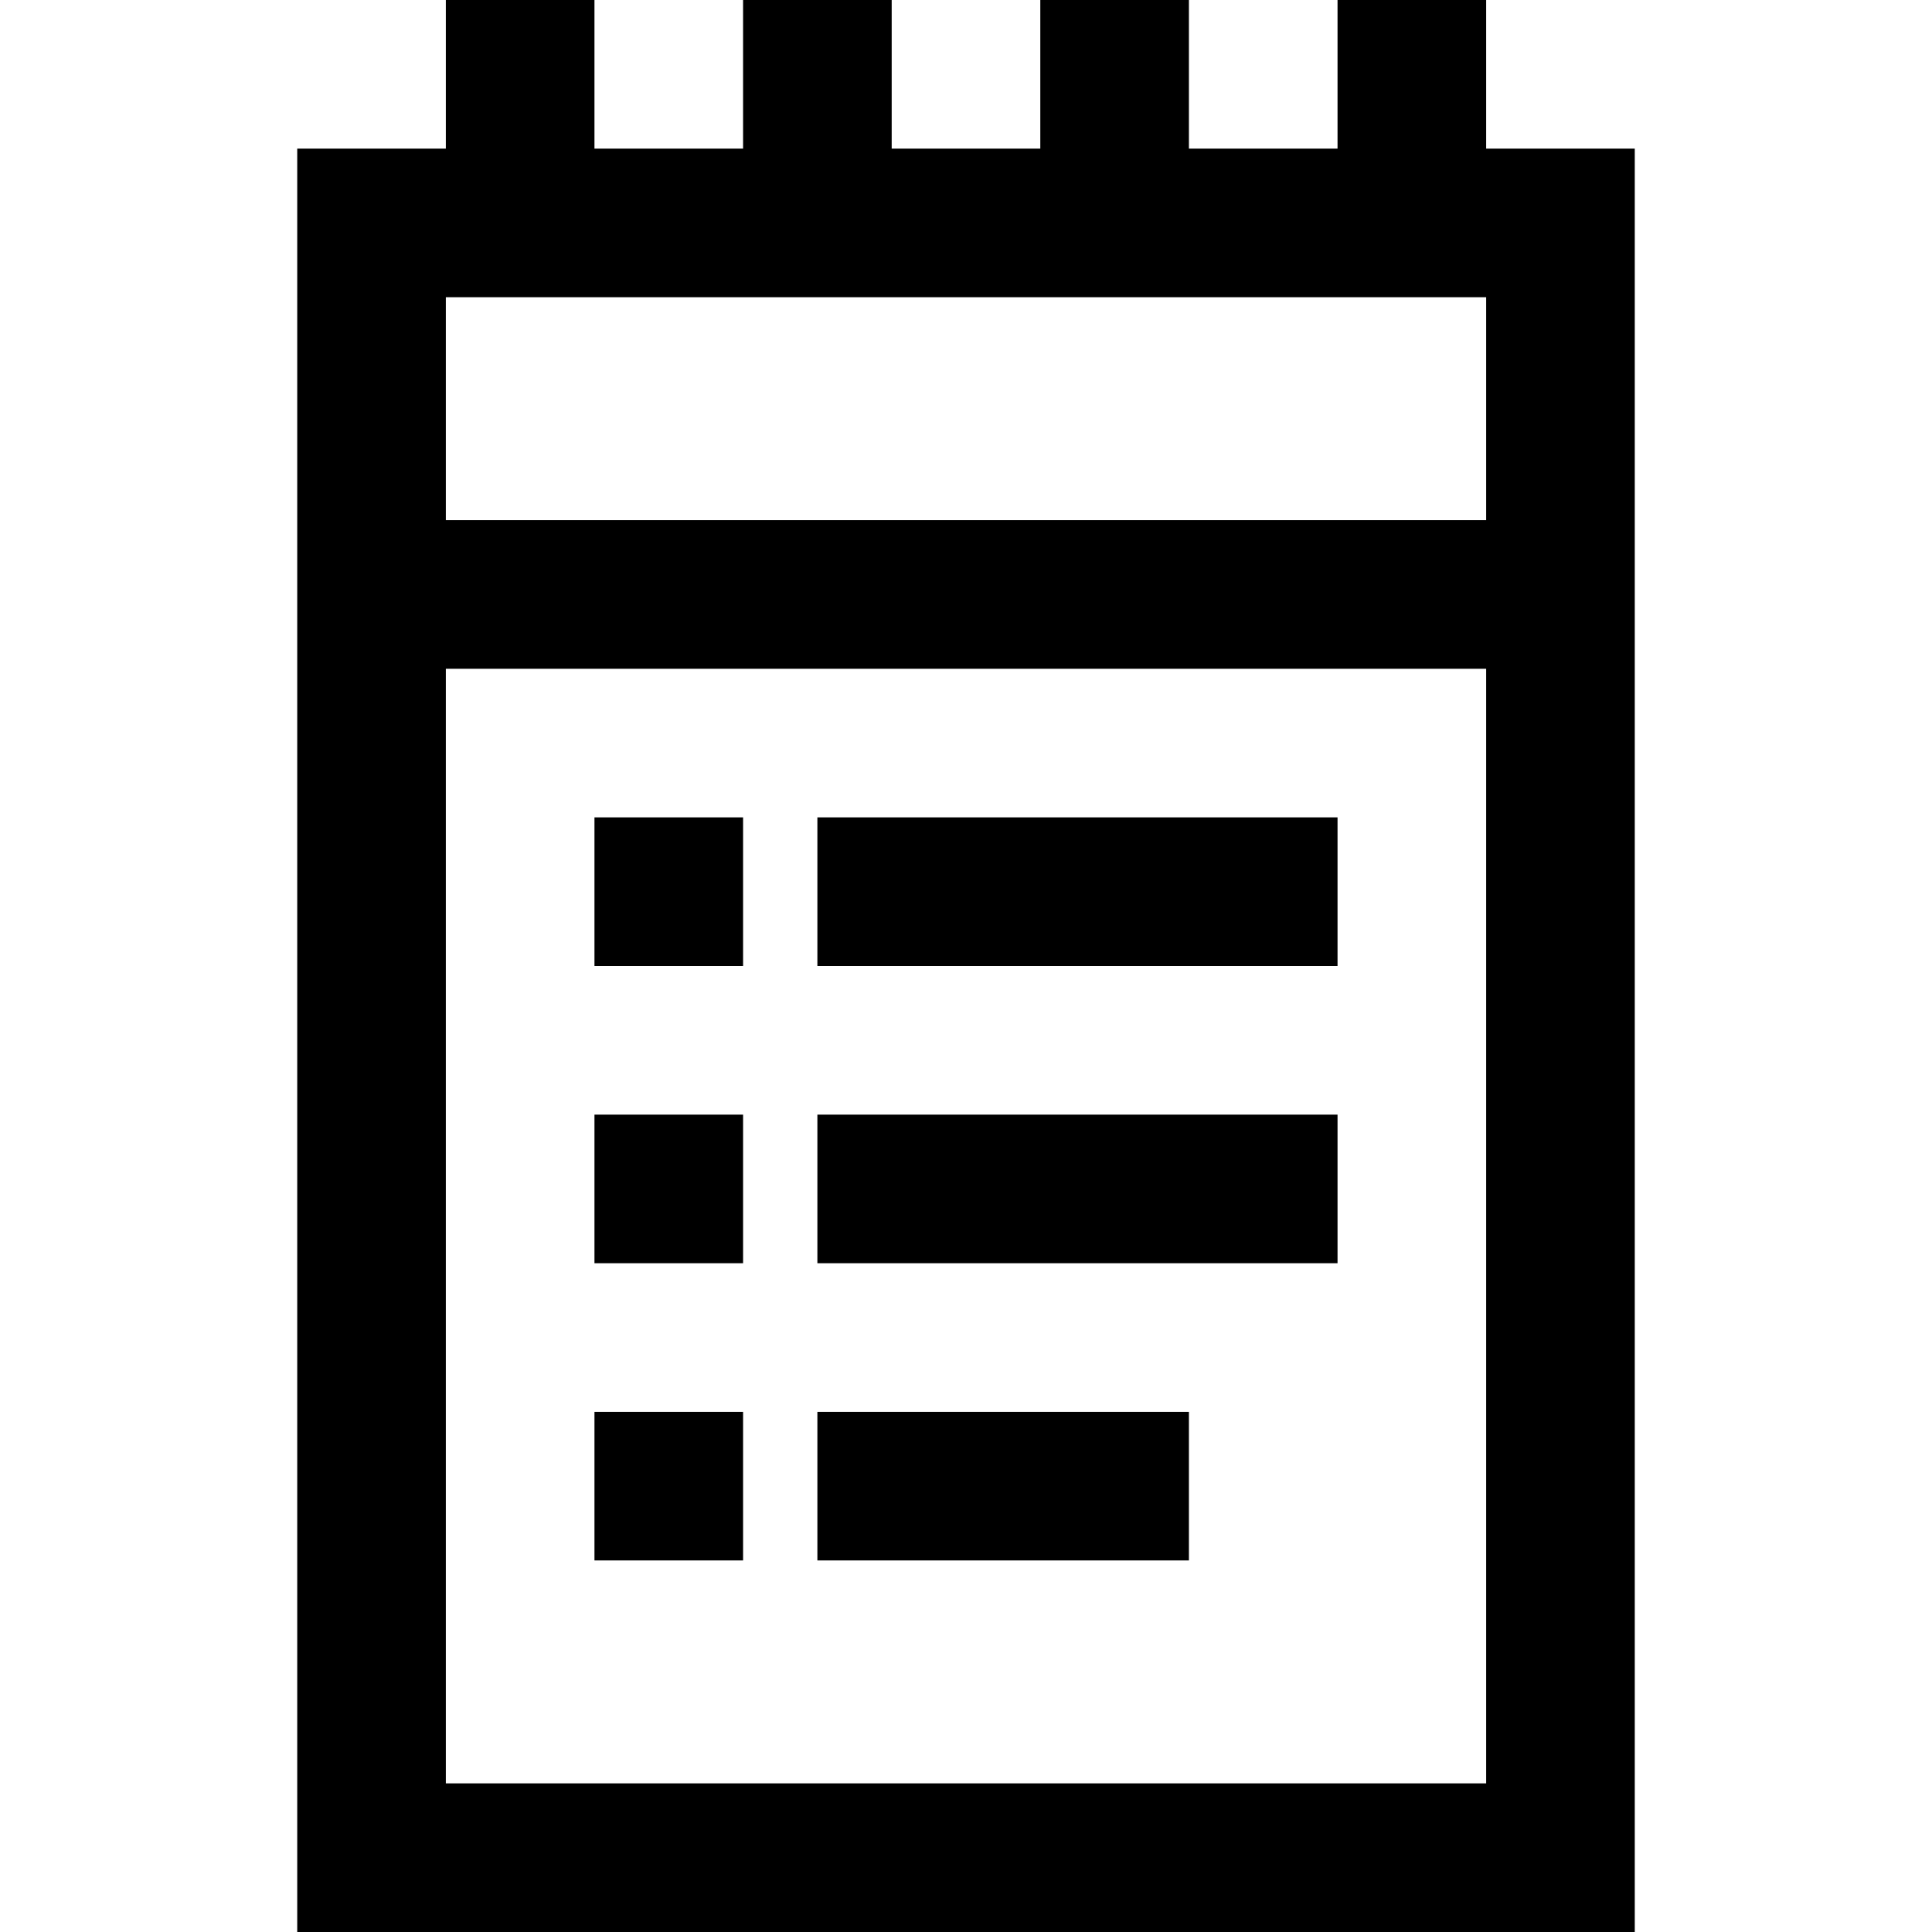 <?xml version="1.0" standalone="no"?><!DOCTYPE svg PUBLIC "-//W3C//DTD SVG 1.1//EN" "http://www.w3.org/Graphics/SVG/1.1/DTD/svg11.dtd"><svg t="1582970733986" class="icon" viewBox="0 0 1024 1024" version="1.1" xmlns="http://www.w3.org/2000/svg" p-id="8556" xmlns:xlink="http://www.w3.org/1999/xlink" width="200" height="200"><defs><style type="text/css"></style></defs><path d="M787.692 78.769h78.769v945.231H157.538V78.769h78.769V0h78.769v78.769h78.769V0h78.769v78.769h78.769V0h78.769v78.769h78.769V0h78.769v78.769zM236.308 354.462v590.769h551.385V354.462H236.308zM236.308 157.538v118.154h551.385V157.538H236.308z m78.769 275.692h78.769v78.769H315.077v-78.769z m118.154 0h275.692v78.769H433.231v-78.769z m-118.154 157.538h78.769v78.769H315.077v-78.769z m118.154 0h275.692v78.769H433.231v-78.769z m-118.154 157.538h78.769v78.769H315.077v-78.769z m118.154 0h196.923v78.769H433.231v-78.769z" p-id="8557"></path></svg>
